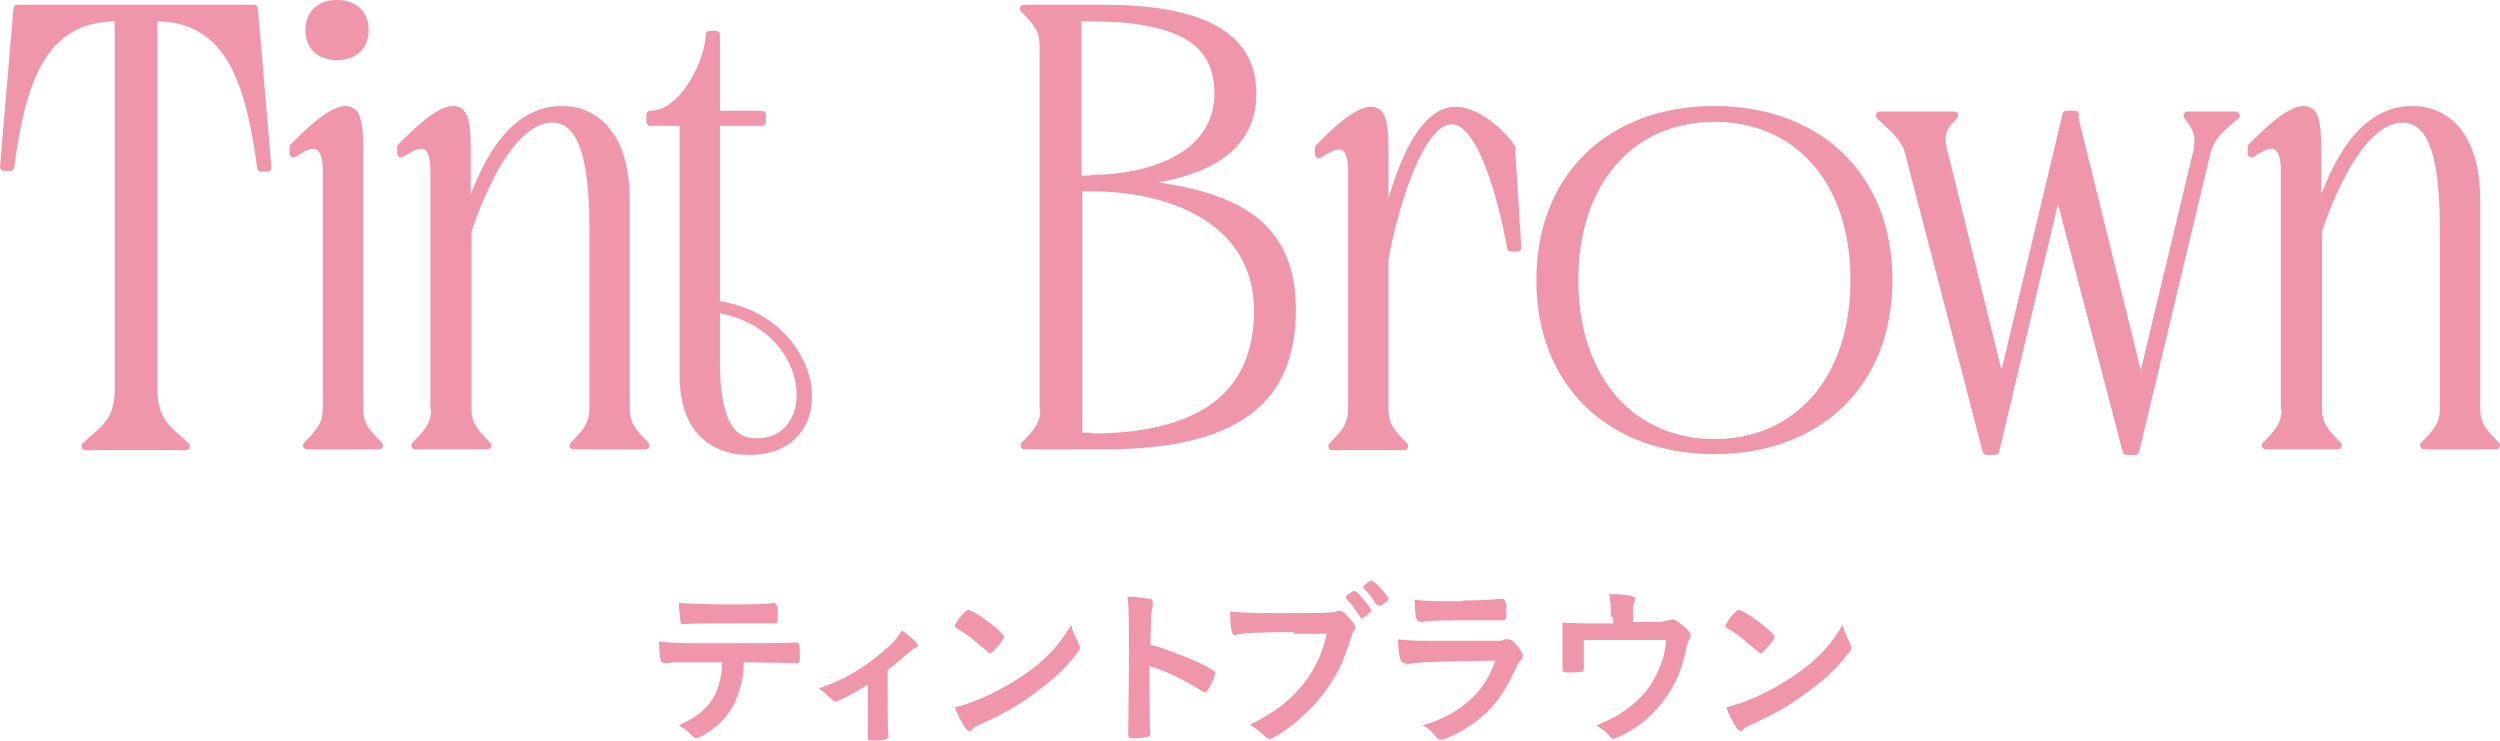 <?xml version="1.0" encoding="UTF-8"?>
<svg id="_レイヤー_2" data-name="レイヤー 2" xmlns="http://www.w3.org/2000/svg" viewBox="0 0 31.6 9.36">
  <defs>
    <style>
      .cls-1 {
        stroke: #f096aa;
        stroke-linecap: round;
        stroke-linejoin: round;
        stroke-width: .1px;
      }

      .cls-1, .cls-2 {
        fill: #f096aa;
      }

      .cls-2 {
        stroke-width: 0px;
      }
    </style>
  </defs>
  <g id="lay">
    <g>
      <g>
        <path class="cls-1" d="M1.08,5.64c.18-.18.42-.28.42-.71V.22h-.03C.53.22.27,1.04.13,2.11H.05L.22.11h2.99l.17,2.01h-.08c-.14-1.07-.4-1.9-1.33-1.9h-.03v4.71c0,.43.23.53.41.71h-1.26Z"/>
        <path class="cls-1" d="M4.13,5.16v-3c0-.25-.08-.33-.17-.33-.08,0-.17.06-.25.11v-.08c.18-.18.47-.47.66-.47.13,0,.17.13.17.49v3.28c0,.2.07.29.25.47h-.91c.18-.18.25-.28.25-.47ZM4.26.05c.22,0,.35.13.35.33s-.13.33-.35.33-.35-.13-.35-.33.13-.33.35-.33Z"/>
        <path class="cls-1" d="M5.49,5.16v-3c0-.25-.07-.33-.17-.33-.07,0-.17.06-.25.11v-.08c.18-.18.47-.47.66-.47.13,0,.17.13.17.49v.87c.19-.58.52-1.36,1.2-1.36.43,0,.81.32.81,1.15v2.62c0,.2.07.29.25.47h-.91c.18-.18.25-.28.25-.47v-2.23c0-.68-.06-1.43-.52-1.43-.49,0-.88.84-1.07,1.42v2.24c0,.2.07.29.25.47h-.91c.18-.18.25-.28.25-.47Z"/>
        <path class="cls-1" d="M8.97.44h.08v1.01h.58v.09h-.58v2.31c1.34.18,1.58,1.85.42,1.85-.2,0-.83-.05-.83-.96V1.54h-.42v-.09c.43,0,.75-.7.75-1.01ZM9.05,4.58c0,.88.27,1.01.51,1.01.86,0,.76-1.49-.51-1.69v.68Z"/>
        <path class="cls-1" d="M13.19,5.16V.58c0-.2-.07-.29-.25-.47h1.01c1.4,0,1.88.44,1.88,1.07,0,.8-.76,1.04-1.55,1.13,1.09.12,2.05.36,2.05,1.6,0,1.04-.56,1.72-2.37,1.72h-1.01c.18-.18.25-.28.25-.47ZM13.81,2.26c.66,0,1.59-.25,1.59-1.08,0-.58-.37-.96-1.62-.96h-.16v2.05h.19ZM13.78,5.53c1.66,0,2.12-.75,2.12-1.6,0-1.18-1.16-1.56-2.08-1.56h-.19v3.15h.16Z"/>
        <path class="cls-1" d="M19.1,1.88l.08,1.25h-.08c-.17-.92-.44-1.61-.75-1.61-.39,0-.71,1.01-.85,1.75v1.9c0,.2.07.29.25.47h-.91c.18-.18.25-.28.25-.47v-3c0-.25-.07-.33-.17-.33-.07,0-.17.06-.25.11v-.08c.18-.18.47-.47.66-.47.13,0,.17.13.17.49v1.01c.17-.74.46-1.5.9-1.5.28,0,.61.31.71.48Z"/>
        <path class="cls-1" d="M21.67,1.39c1.29,0,2.2.82,2.2,2.15s-.91,2.15-2.2,2.15-2.2-.82-2.2-2.15.91-2.15,2.2-2.15ZM21.67,5.6c1.04,0,1.77-.79,1.77-2.06s-.73-2.05-1.77-2.05-1.77.79-1.77,2.05.73,2.06,1.77,2.06Z"/>
        <path class="cls-1" d="M26.21,1.45l.85,3.44.71-2.96c.04-.19.02-.29-.12-.47h.61c-.22.18-.32.28-.37.47l-.9,3.77h-.11l-.87-3.33-.79,3.33h-.11l-.98-3.77c-.05-.19-.18-.29-.37-.47h.94c-.18.18-.18.28-.13.47l.73,2.96.82-3.44h.11Z"/>
        <path class="cls-1" d="M28.88,5.16v-3c0-.25-.08-.33-.17-.33-.08,0-.17.06-.25.11v-.08c.18-.18.47-.47.66-.47.13,0,.17.13.17.49v.87c.19-.58.52-1.36,1.2-1.36.43,0,.81.32.81,1.15v2.62c0,.2.07.29.25.47h-.91c.18-.18.25-.28.25-.47v-2.23c0-.68-.06-1.43-.52-1.43-.49,0-.88.84-1.07,1.42v2.24c0,.2.07.29.25.47h-.91c.18-.18.25-.28.25-.47Z"/>
      </g>
      <g>
        <path class="cls-2" d="M8.48,8.38s-.04,0-.05,0-.02,0-.02,0h-.02s-.04-.01-.04-.04c-.01-.05-.02-.12-.02-.23.1.01.12.01.34.02.29,0,.46,0,.52,0,.37,0,.8,0,.87-.01h.02s.03,0,.03.15c0,.1,0,.11-.04.11h-.01c-.1,0-.14,0-.66-.01,0,.17-.02.24-.05.34-.07.25-.2.42-.42.56-.06.04-.11.06-.13.06-.01,0-.02,0-.04-.02-.08-.08-.11-.1-.18-.14.39-.18.53-.39.55-.8-.36,0-.48,0-.65,0ZM9.25,7.64c.21,0,.44,0,.53-.02h.01s.04.02.04.08v.05s0,.04,0,.06c0,.06,0,.07-.05.07h-.03c-.06,0-.46,0-.56,0-.26,0-.46,0-.53.01,0,0-.01,0-.02,0-.02,0-.03,0-.04-.03,0-.05-.02-.15-.02-.24.09.01.38.02.65.02Z"/>
        <path class="cls-2" d="M10.99,8.64c-.17.11-.4.23-.44.23t-.06-.05s-.08-.08-.14-.12c.29-.09.58-.26.84-.49.11-.09.15-.15.21-.24.12.08.2.16.2.19,0,.01,0,.02-.03.03-.03.01-.05.03-.12.09-.05.04-.13.11-.23.19v.35c0,.19,0,.39.01.48v.02s-.02.04-.16.04c-.09,0-.1,0-.1-.03h0v-.02s0-.02,0-.04c0-.05,0-.25,0-.46v-.18Z"/>
        <path class="cls-2" d="M13.63,8.13s.02.04.02.05c0,.02,0,.04-.04.08-.12.16-.25.29-.45.44-.22.17-.41.29-.67.41-.17.08-.18.08-.2.11-.02.02-.03.02-.04.02-.02,0-.04-.02-.07-.07-.04-.07-.09-.16-.11-.23.22-.05.49-.17.75-.33.34-.21.55-.42.72-.71.02.08.04.13.1.24ZM12.17,7.76s.05-.05.07-.05c.04,0,.21.11.34.22.08.07.11.1.11.12,0,.02-.04.08-.09.13-.05.06-.07.08-.09.08t-.11-.09c-.06-.05-.17-.15-.23-.18q-.08-.05-.09-.06s-.01-.01-.01-.02c0-.02.04-.08.1-.15Z"/>
        <path class="cls-2" d="M14.53,8.66c0,.13,0,.49.01.6h0s0,.05-.02.05c-.02.01-.1.02-.18.02-.07,0-.08,0-.08-.05h0c0-.07.01-.7.01-.96,0-.51,0-.65-.02-.78.16.01.23.02.29.03.02,0,.03.02.03.04t0,.05s-.01.06-.02.09c0,0,0,.14-.01.4q.16.04.25.08c.22.08.35.13.54.24.02.01.03.02.03.04,0,.02-.04.13-.08.19-.02.04-.03.05-.04.05,0,0-.02,0-.04-.01-.22-.14-.44-.25-.67-.32v.25Z"/>
        <path class="cls-2" d="M16.35,7.99c-.39,0-.67.01-.74.04,0,0,0,0,0,0-.04,0-.06-.07-.06-.3.11.01.25.02.57.02.29,0,.64,0,.7-.01.04,0,.05,0,.09-.02.01,0,.02,0,.02,0,.04,0,.08.04.15.12.04.05.05.07.05.09,0,.01,0,.03-.02.05-.02.03-.02.03-.07.19-.12.39-.37.73-.7.99-.13.1-.26.18-.29.18-.02,0-.03,0-.08-.05-.06-.06-.11-.09-.17-.13.32-.16.5-.3.67-.51.15-.19.25-.4.3-.64q-.17,0-.42,0ZM17.3,7.76s-.08.06-.09.06t-.05-.07c-.04-.06-.09-.13-.14-.18,0,0-.01-.01-.01-.02,0-.02.08-.08.11-.08.02,0,.04.02.11.1.06.07.1.13.1.14,0,.02,0,.02-.03.04ZM17.4,7.65c-.05-.09-.1-.15-.16-.21,0,0-.01-.01-.01-.02,0-.01.01-.02.05-.05.03-.02.04-.03.06-.03.02,0,.08.06.16.15.03.04.05.07.05.08,0,.01,0,.02-.03.04-.04.03-.07.05-.08.05,0,0-.02,0-.02-.02Z"/>
        <path class="cls-2" d="M17.77,8.38s-.02,0-.02,0c-.05,0-.07-.07-.08-.3.11.02.26.02.67.02.44,0,.56,0,.6,0,.03,0,.04,0,.08-.02.02,0,.03,0,.04,0,.03,0,.06.02.09.05.06.07.1.13.1.16,0,.02-.01.04-.04.07-.02.02-.03.04-.07.13-.15.32-.31.52-.57.69-.12.08-.31.17-.35.17-.03,0-.05-.01-.09-.06-.06-.07-.08-.09-.15-.12.25-.07.48-.2.64-.36.12-.12.22-.27.28-.46-.83.01-.99.02-1.14.05ZM18.49,7.59q.23,0,.48-.02h.03s.04.02.04.09c0,.03,0,.05,0,.07h0c0,.09,0,.11-.04.11,0,0-.03,0-.05,0-.04,0-.21,0-.28,0-.33,0-.57,0-.69.02h-.02c-.06,0-.07-.03-.08-.28.14.02.28.02.6.02Z"/>
        <path class="cls-2" d="M20.36,7.79c0-.12,0-.18-.02-.28.15,0,.25.01.3.03.02,0,.03.02.03.03,0,.01,0,.02-.01.04-.02.03-.02.07-.02.18v.07h.28c.07,0,.11,0,.16-.02.03,0,.04-.01.06-.01.04,0,.1.05.18.12.04.04.05.06.05.08,0,.01,0,.03-.02.06-.02.04-.03.06-.05.17-.05.2-.09.31-.18.46-.15.25-.35.44-.61.57-.06.03-.1.05-.12.05-.01,0-.02,0-.04-.03-.04-.05-.09-.09-.17-.14.18-.08.27-.12.37-.2.22-.15.36-.34.45-.59.04-.11.05-.19.06-.29-.2,0-.28,0-.46,0-.19,0-.31,0-.58,0q0,.14,0,.16c0,.06,0,.1,0,.19h0s0,.04-.02.05c-.02,0-.09.01-.15.01-.08,0-.1,0-.1-.04,0-.01,0-.03,0-.05s0-.26,0-.31c0-.07,0-.13,0-.23.06,0,.18.01.33.01h.31v-.07Z"/>
        <path class="cls-2" d="M23.38,8.13s.02.04.02.05c0,.02,0,.04-.04.08-.12.16-.25.29-.45.44-.22.17-.41.29-.67.41-.17.08-.18.08-.2.11-.02.02-.03.02-.04.02-.02,0-.04-.02-.07-.07-.04-.07-.09-.16-.11-.23.22-.05.49-.17.75-.33.34-.21.55-.42.72-.71.02.08.04.13.1.24ZM21.91,7.76s.05-.05.07-.05c.04,0,.21.11.34.22.08.07.11.1.11.12,0,.02-.04.08-.09.13-.05.06-.07.08-.09.08t-.11-.09c-.06-.05-.17-.15-.23-.18q-.08-.05-.09-.06s-.01-.01-.01-.02c0-.02.04-.08.1-.15Z"/>
      </g>
    </g>
  </g>
</svg>